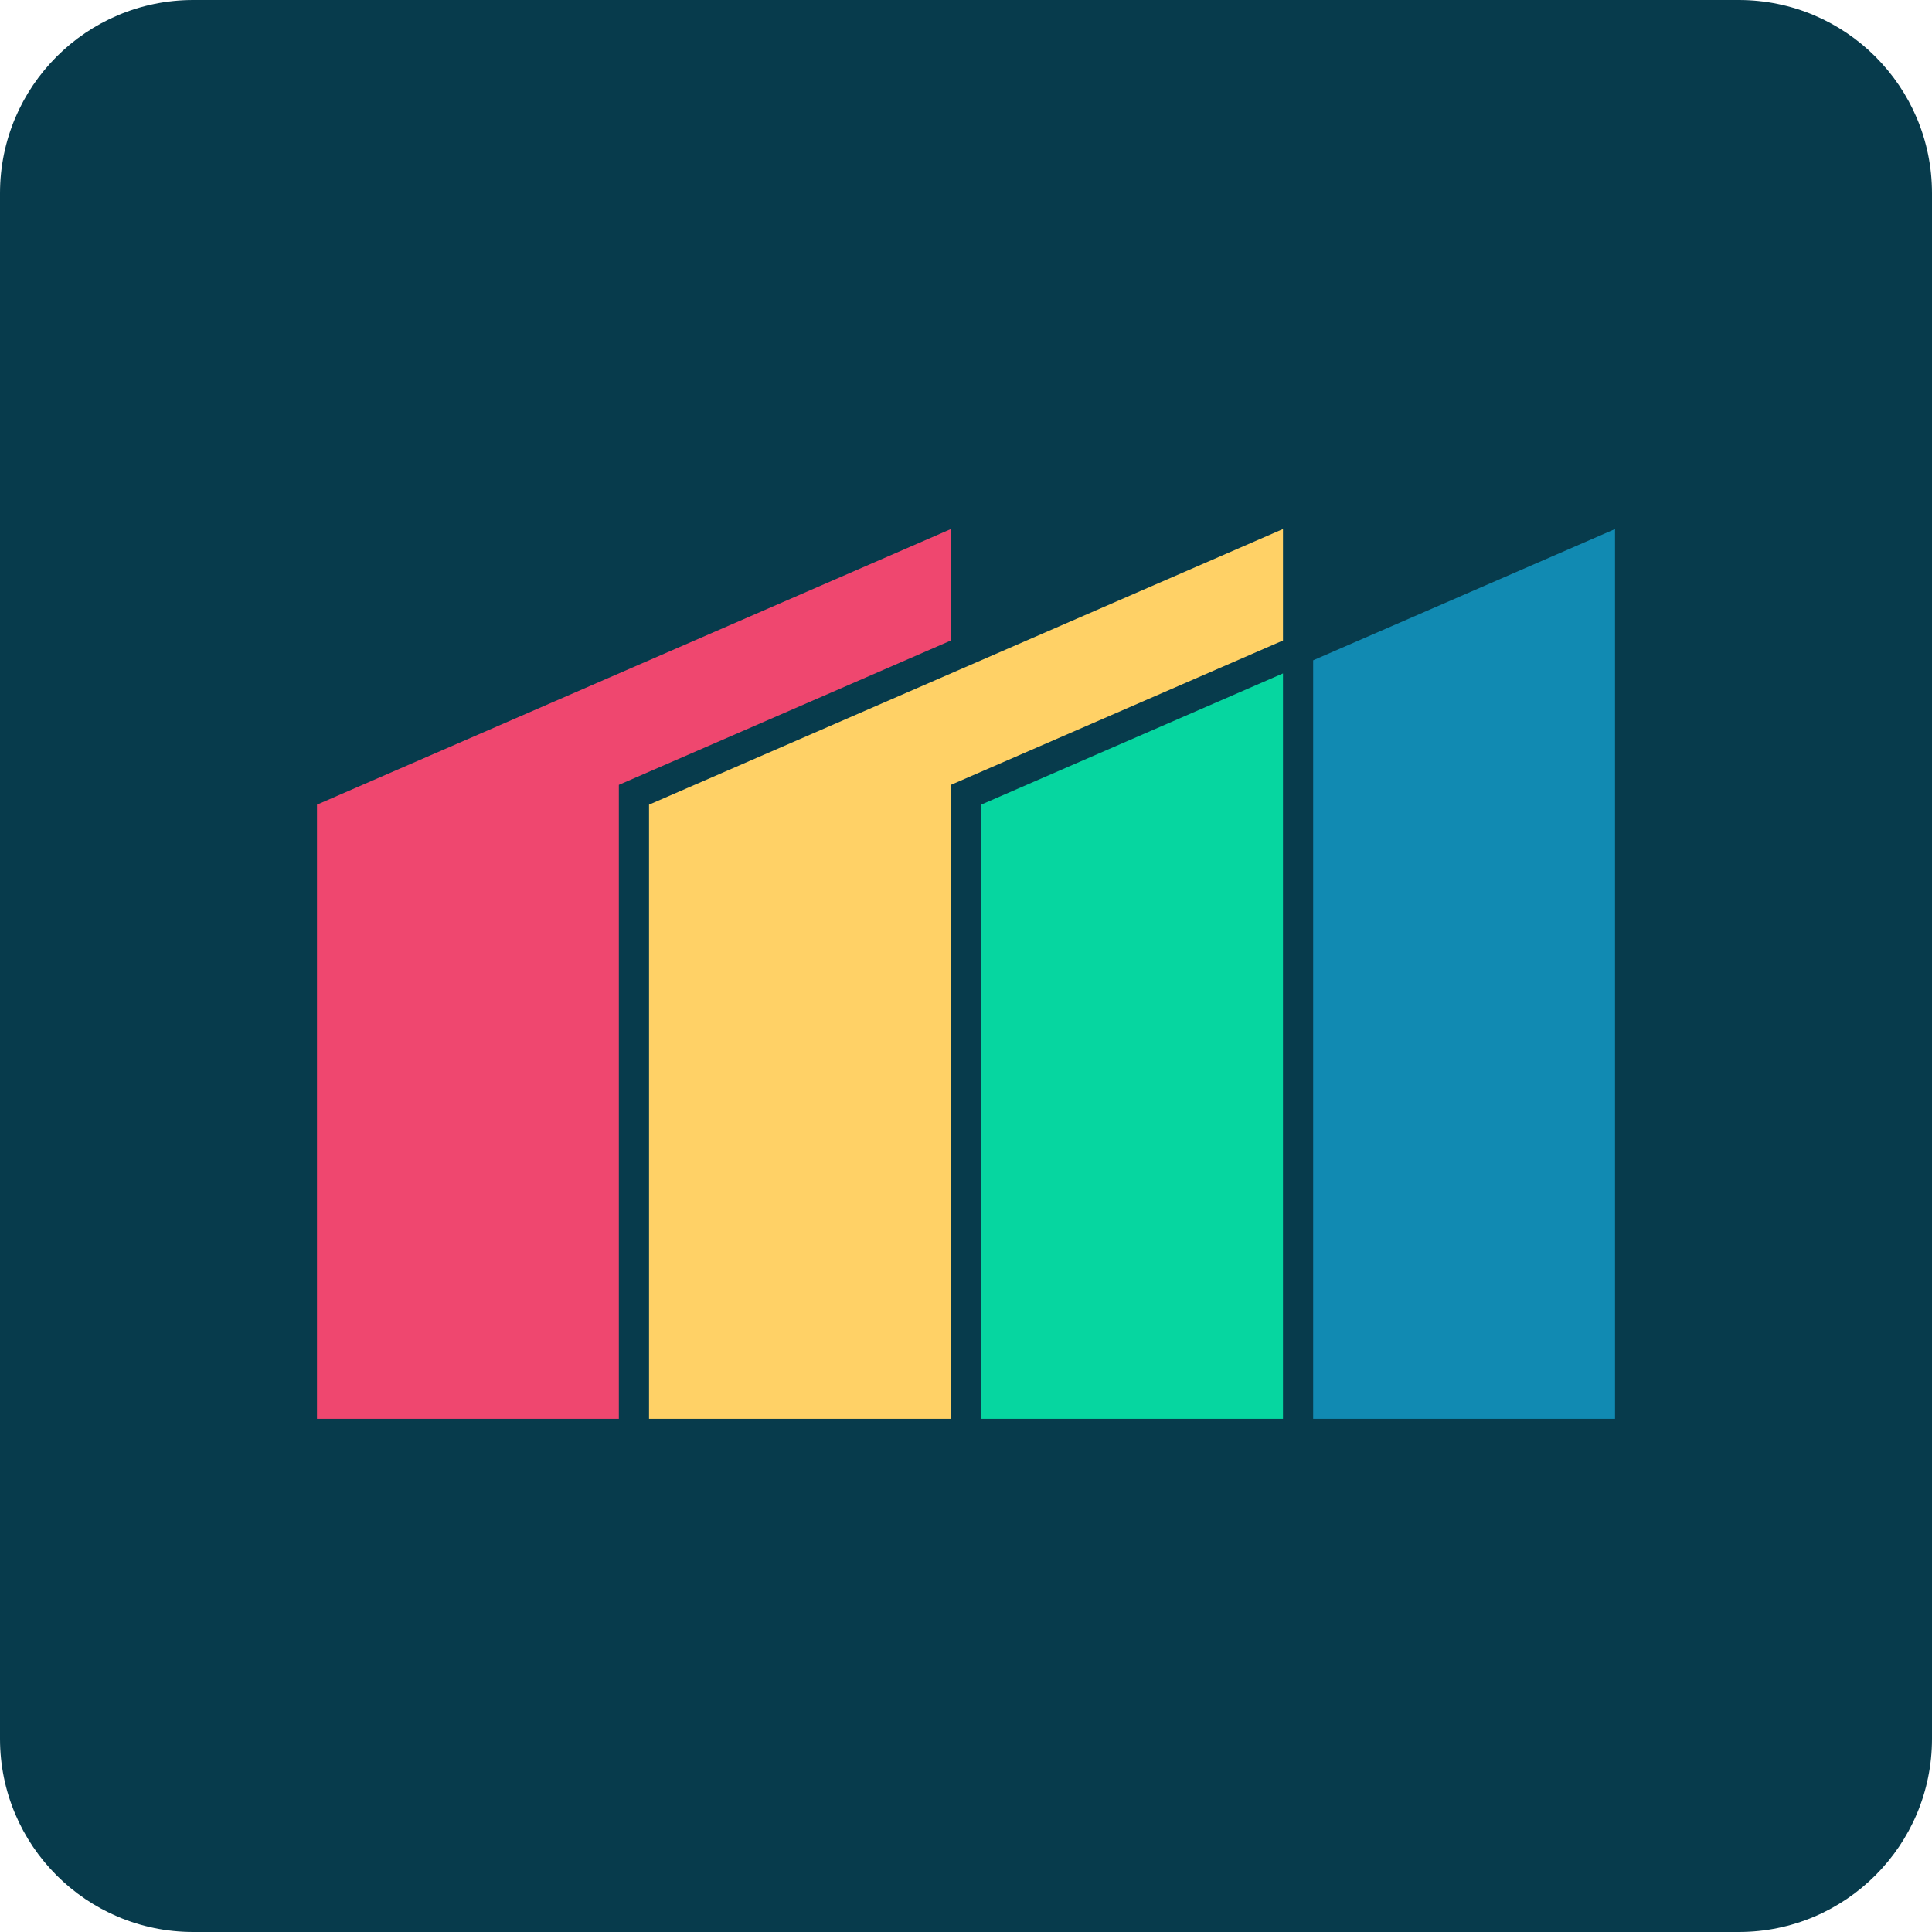 <?xml version="1.0" encoding="UTF-8" standalone="no"?>
<!DOCTYPE svg PUBLIC "-//W3C//DTD SVG 1.1//EN" "http://www.w3.org/Graphics/SVG/1.1/DTD/svg11.dtd">
<svg width="100%" height="100%" viewBox="0 0 512 512" version="1.1" xmlns="http://www.w3.org/2000/svg" xmlns:xlink="http://www.w3.org/1999/xlink" xml:space="preserve" xmlns:serif="http://www.serif.com/" style="fill-rule:evenodd;clip-rule:evenodd;stroke-linejoin:round;stroke-miterlimit:2;">
    <g transform="matrix(1,0,0,1,-564,-564)">
        <g id="favicon" transform="matrix(1,0,0,1,564,564)">
            <g transform="matrix(0.8,0,0,0.8,0,0)">
                <path d="M640,64C640,28.677 611.323,0 576,0L64,0C28.677,0 0,28.677 0,64L0,576C0,611.323 28.677,640 64,640L576,640C611.323,640 640,611.323 640,576L640,64Z" style="fill:rgb(7,59,76);"/>
            </g>
            <g transform="matrix(1,0,0,1,0,60)">
                <g transform="matrix(1,0,0,1,0,12)">
                    <path d="M260,141.245L260,304L340,304L340,106.463C313.333,118.057 286.667,129.651 260,141.245Z" style="fill:rgb(6,214,160);"/>
                </g>
                <g transform="matrix(1,0,0,1,0,12)">
                    <path d="M348,102.984L428,68.202L428,304L348,304L348,102.984Z" style="fill:rgb(17,138,178);"/>
                </g>
                <g transform="matrix(1,0,0,1,0,12)">
                    <path d="M340,97.739L252,136L252,304L172,304L172,141.245C228,116.897 284,92.55 340,68.202L340,97.739Z" style="fill:rgb(255,209,102);"/>
                </g>
                <g transform="matrix(1,0,0,1,0,12)">
                    <path d="M252,97.739L164,136L164,304L84,304L84,141.245C140,116.897 196,92.55 252,68.202L252,97.739Z" style="fill:rgb(239,71,111);"/>
                </g>
            </g>
        </g>
    </g>
</svg>
